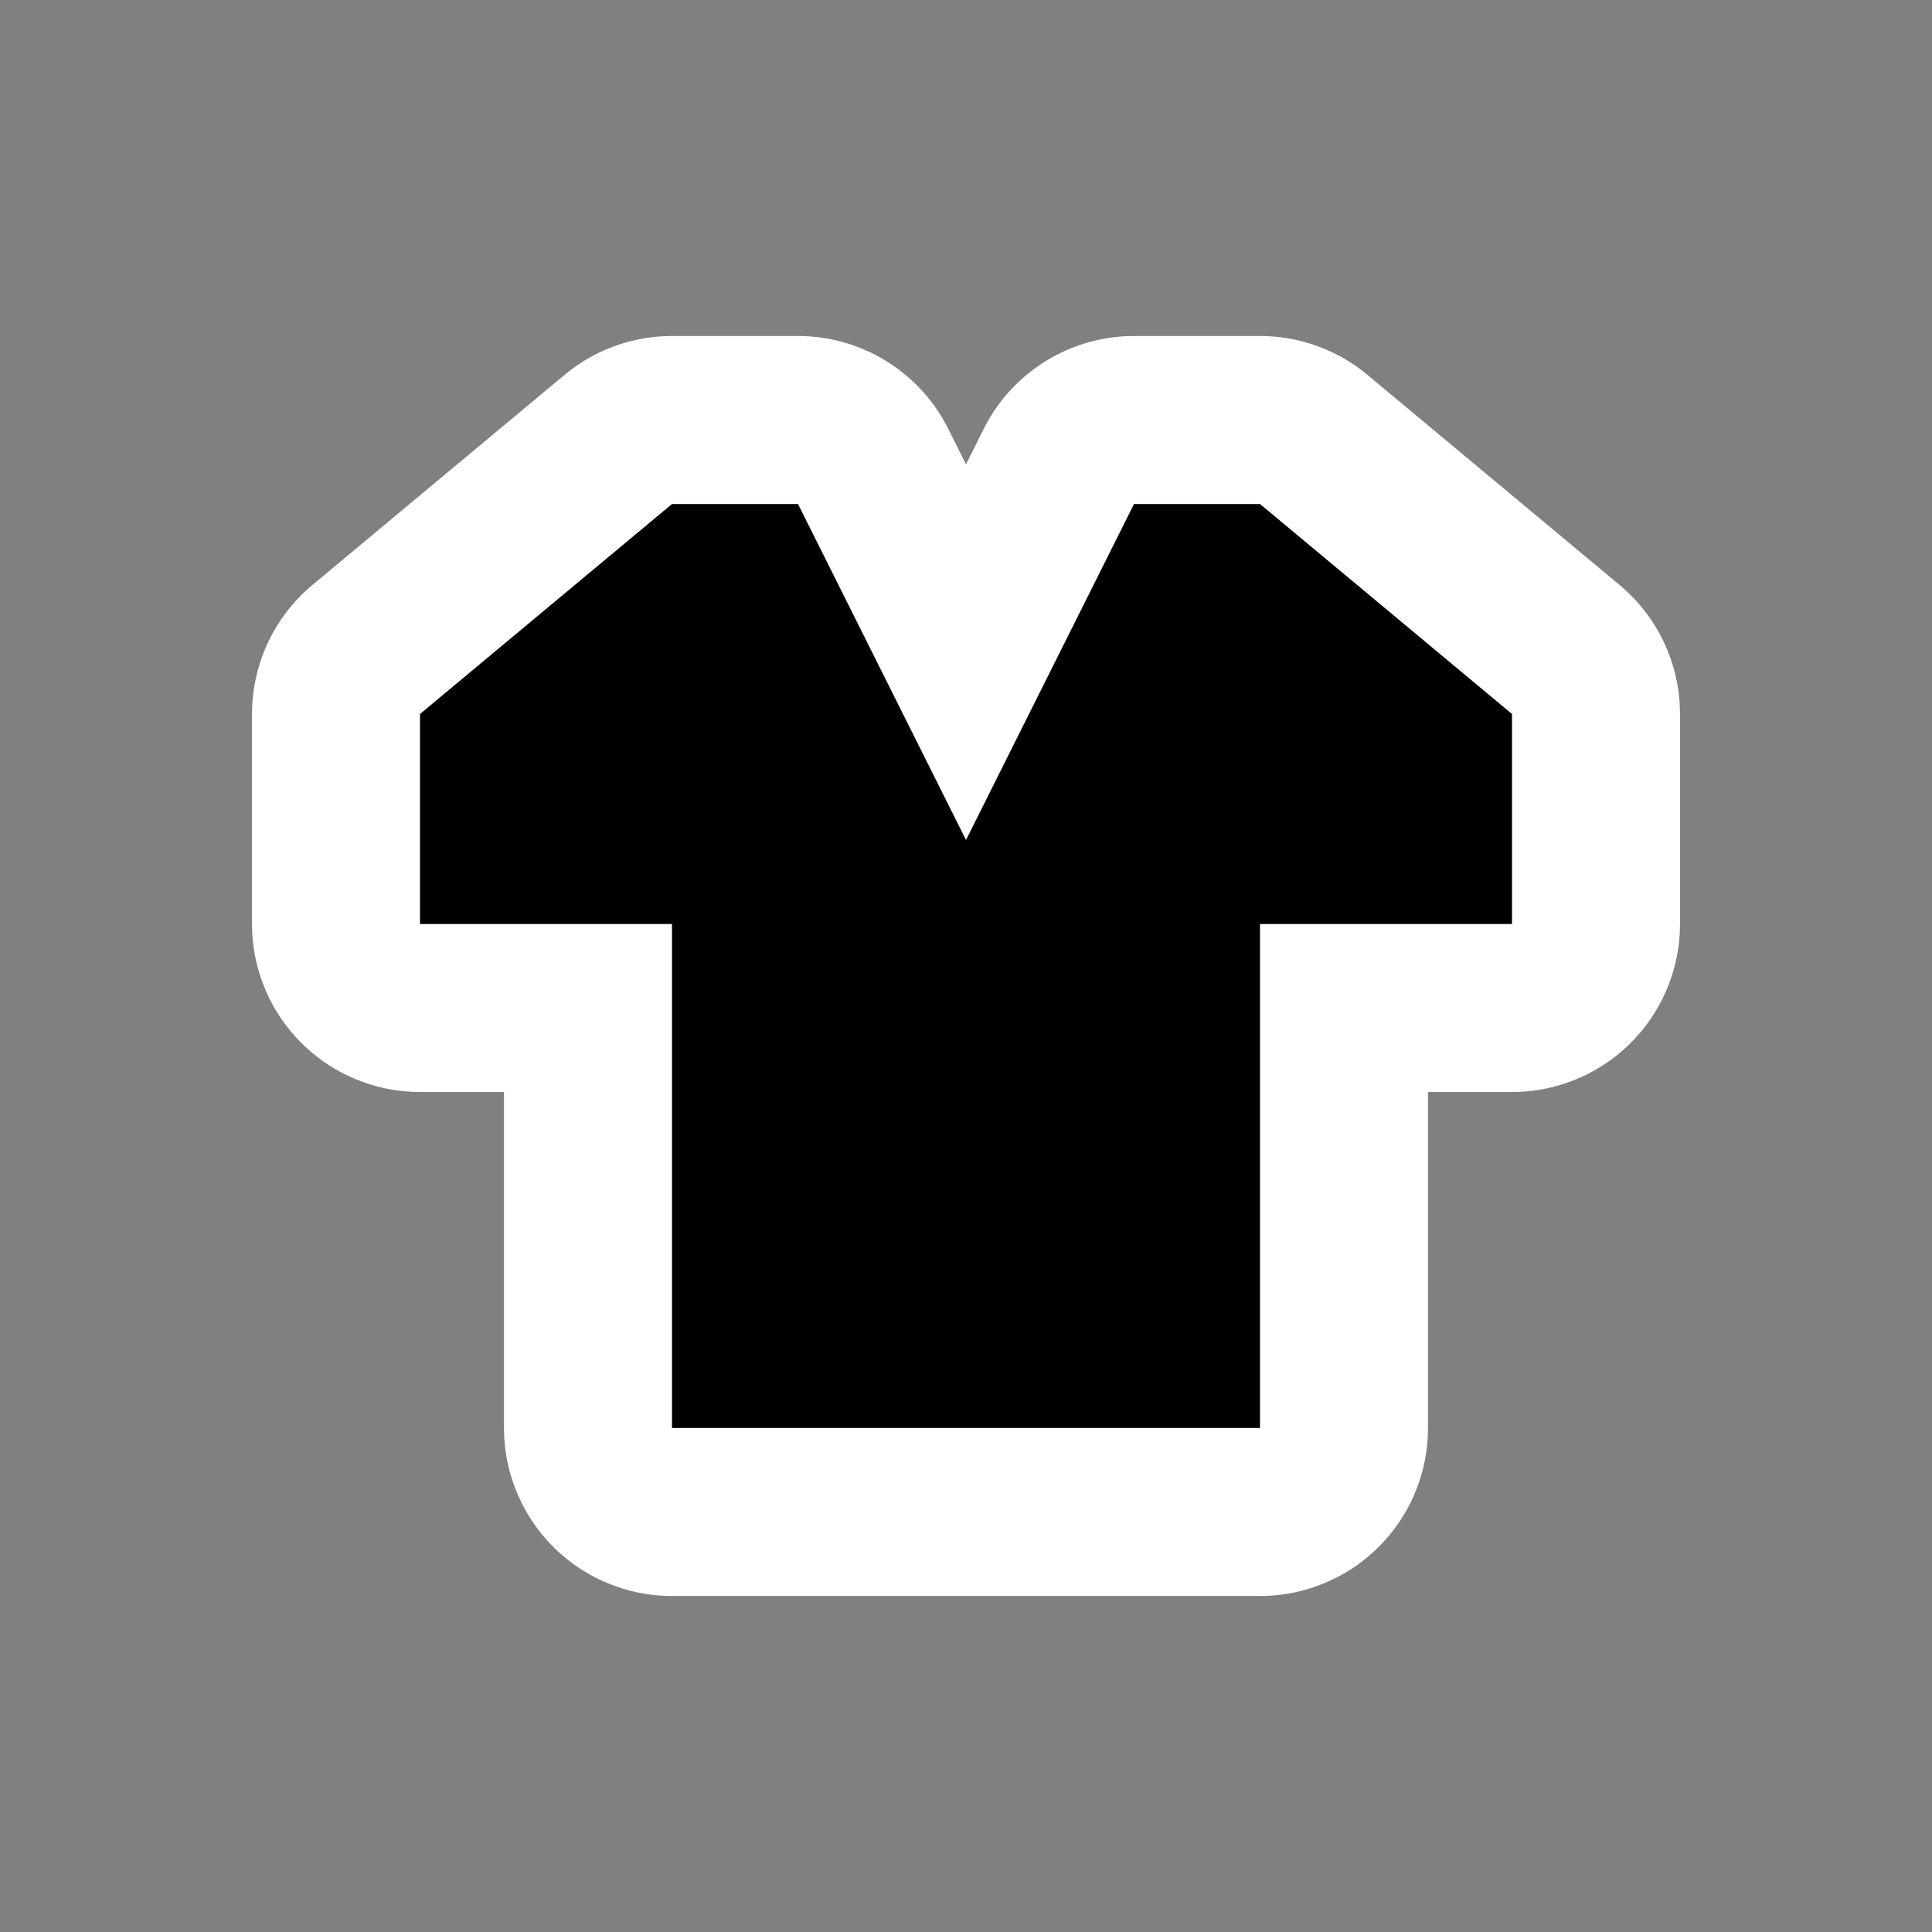 <?xml version="1.0" encoding="UTF-8"?>
<svg width="23" height="23" viewBox="0 0 23 23" xmlns="http://www.w3.org/2000/svg" id="clothing-store" xmlns:m="https://www.mapbox.com">
  <rect x="0" y="0" width="23" height="23" fill="#808080" stroke="none"/>
  <path d="M4 2L1 4.5L1 7H4V13H11V7H14V4.5L11 2H9.5L7.5 6L5.5 2L4 2Z" transform="translate(4 4)" fill="#000000" style="stroke-linejoin:round;stroke-miterlimit:4;" stroke="#ffffff" stroke-width="4"/>
  <path d="M4 2L1 4.5L1 7H4V13H11V7H14V4.5L11 2H9.5L7.5 6L5.5 2L4 2Z" transform="translate(4 4)" fill="#000000"/>
</svg>